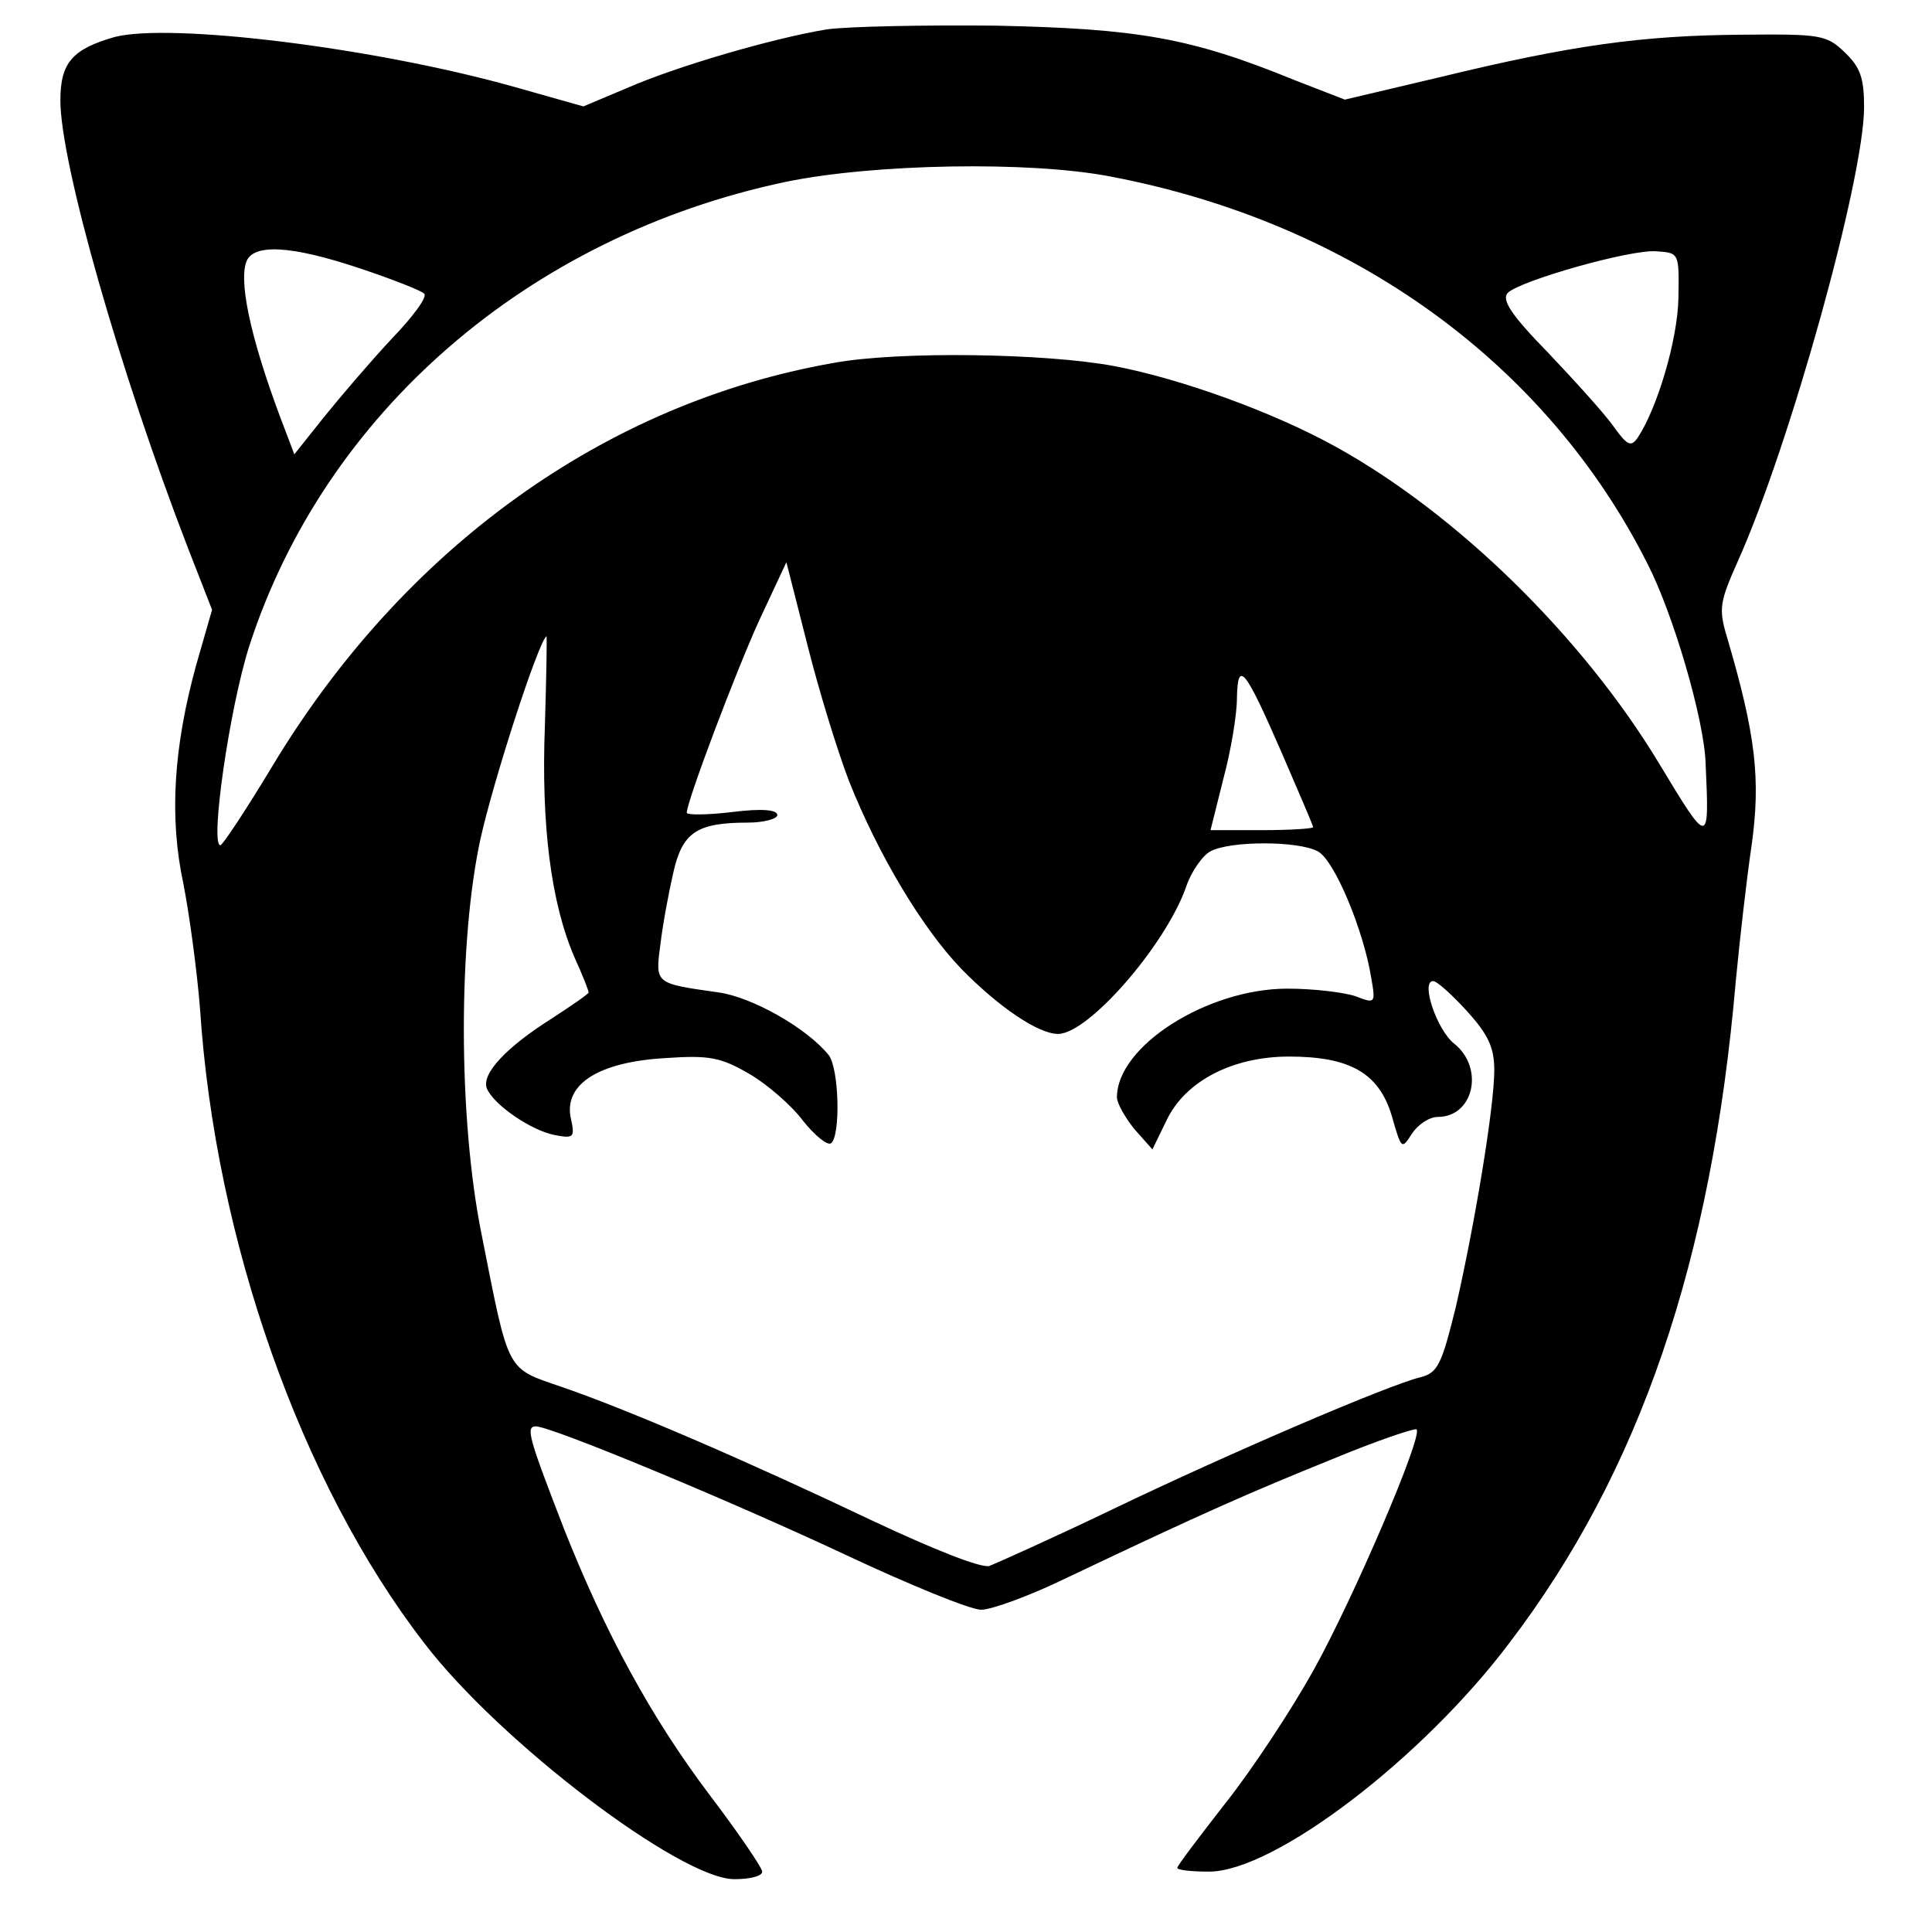 <?xml version="1.0" standalone="no"?>
<!DOCTYPE svg PUBLIC "-//W3C//DTD SVG 20010904//EN"
 "http://www.w3.org/TR/2001/REC-SVG-20010904/DTD/svg10.dtd">
<svg version="1.0" xmlns="http://www.w3.org/2000/svg"
 width="256px" height="256px" viewBox="0 0 256 256"
 preserveAspectRatio="xMidYMid meet">

<g transform="translate(0,256) scale(0.1,-0.1)"
fill="#000000" stroke="none">
<path d="M1095 2521 c-72 -12 -199 -49 -265 -78 l-57 -24 -92 26 c-185 52
-455 85 -529 66 -56 -16 -72 -34 -72 -84 0 -83 79 -360 169 -593 l32 -82 -21
-73 c-30 -109 -36 -202 -17 -290 8 -41 18 -115 22 -165 20 -307 134 -630 297
-841 100 -131 340 -313 411 -313 21 0 37 4 37 10 0 5 -32 52 -70 102 -77 102
-138 214 -193 353 -46 119 -51 135 -37 135 20 0 252 -96 410 -170 85 -40 166
-73 180 -73 14 0 66 19 115 43 185 88 243 113 349 156 60 25 111 42 113 40 9
-8 -84 -225 -137 -320 -29 -52 -81 -131 -116 -175 -35 -45 -64 -83 -64 -86 0
-3 19 -5 42 -5 86 0 282 149 398 303 173 227 268 506 300 877 5 52 14 133 21
180 12 87 6 145 -33 277 -11 37 -9 46 15 100 69 154 167 507 167 601 0 39 -5
53 -26 73 -24 23 -32 24 -137 23 -131 -1 -225 -14 -398 -56 l-127 -30 -67 26
c-137 56 -207 68 -395 72 -96 1 -197 -1 -225 -5z m377 -195 c320 -61 577 -247
711 -513 34 -66 75 -206 77 -264 5 -111 5 -111 -62 0 -101 167 -267 330 -428
419 -81 45 -204 90 -294 107 -91 17 -286 20 -372 4 -302 -53 -569 -245 -743
-534 -35 -58 -66 -105 -69 -105 -14 0 12 181 38 263 100 310 370 544 711 616
116 24 323 28 431 7z m-994 -122 c42 -14 80 -29 84 -33 5 -4 -15 -31 -44 -61
-28 -30 -68 -77 -89 -103 l-39 -49 -11 29 c-43 111 -63 194 -53 225 8 26 60
23 152 -8z m1746 -39 c-1 -55 -28 -146 -54 -185 -9 -13 -14 -10 -32 15 -12 17
-51 60 -87 98 -48 49 -62 70 -53 79 16 16 163 58 197 55 30 -2 30 -2 29 -62z
m-1099 -640 c39 -98 97 -195 149 -249 50 -51 102 -86 128 -86 40 0 141 116
169 193 7 22 23 44 33 49 26 14 116 14 142 0 22 -11 61 -105 71 -168 6 -34 5
-34 -21 -24 -15 5 -55 10 -90 10 -106 0 -226 -76 -226 -144 0 -8 11 -27 23
-42 l24 -27 19 39 c25 52 88 84 162 84 81 0 119 -22 136 -78 13 -45 13 -46 27
-24 8 12 23 22 34 22 48 0 62 65 22 97 -23 18 -45 83 -28 83 5 0 25 -18 45
-40 28 -31 36 -48 36 -78 0 -49 -26 -205 -51 -314 -19 -77 -24 -87 -47 -93
-42 -10 -254 -101 -408 -175 -79 -38 -153 -71 -163 -75 -11 -3 -72 21 -155 60
-164 78 -321 146 -411 177 -75 26 -70 16 -107 203 -31 154 -31 389 -1 525 17
76 75 256 87 267 1 1 0 -52 -2 -119 -5 -131 8 -234 39 -306 11 -24 19 -45 19
-47 0 -2 -22 -17 -48 -34 -62 -39 -94 -74 -87 -93 9 -22 59 -56 90 -62 26 -5
27 -3 21 24 -8 44 38 73 126 78 58 4 73 1 111 -21 24 -14 56 -42 71 -62 15
-19 32 -33 37 -30 13 9 11 99 -3 117 -29 36 -102 77 -146 83 -84 12 -84 11
-77 63 3 26 11 69 17 95 12 54 31 67 99 67 21 0 39 5 39 10 0 7 -20 9 -60 4
-33 -4 -60 -4 -60 -1 0 15 65 187 96 255 l36 77 28 -110 c15 -60 40 -141 55
-180z m574 36 c22 -51 41 -95 41 -97 0 -2 -31 -4 -68 -4 l-68 0 17 68 c10 37
18 85 18 107 1 51 10 41 60 -74z"/>
</g>
</svg>

